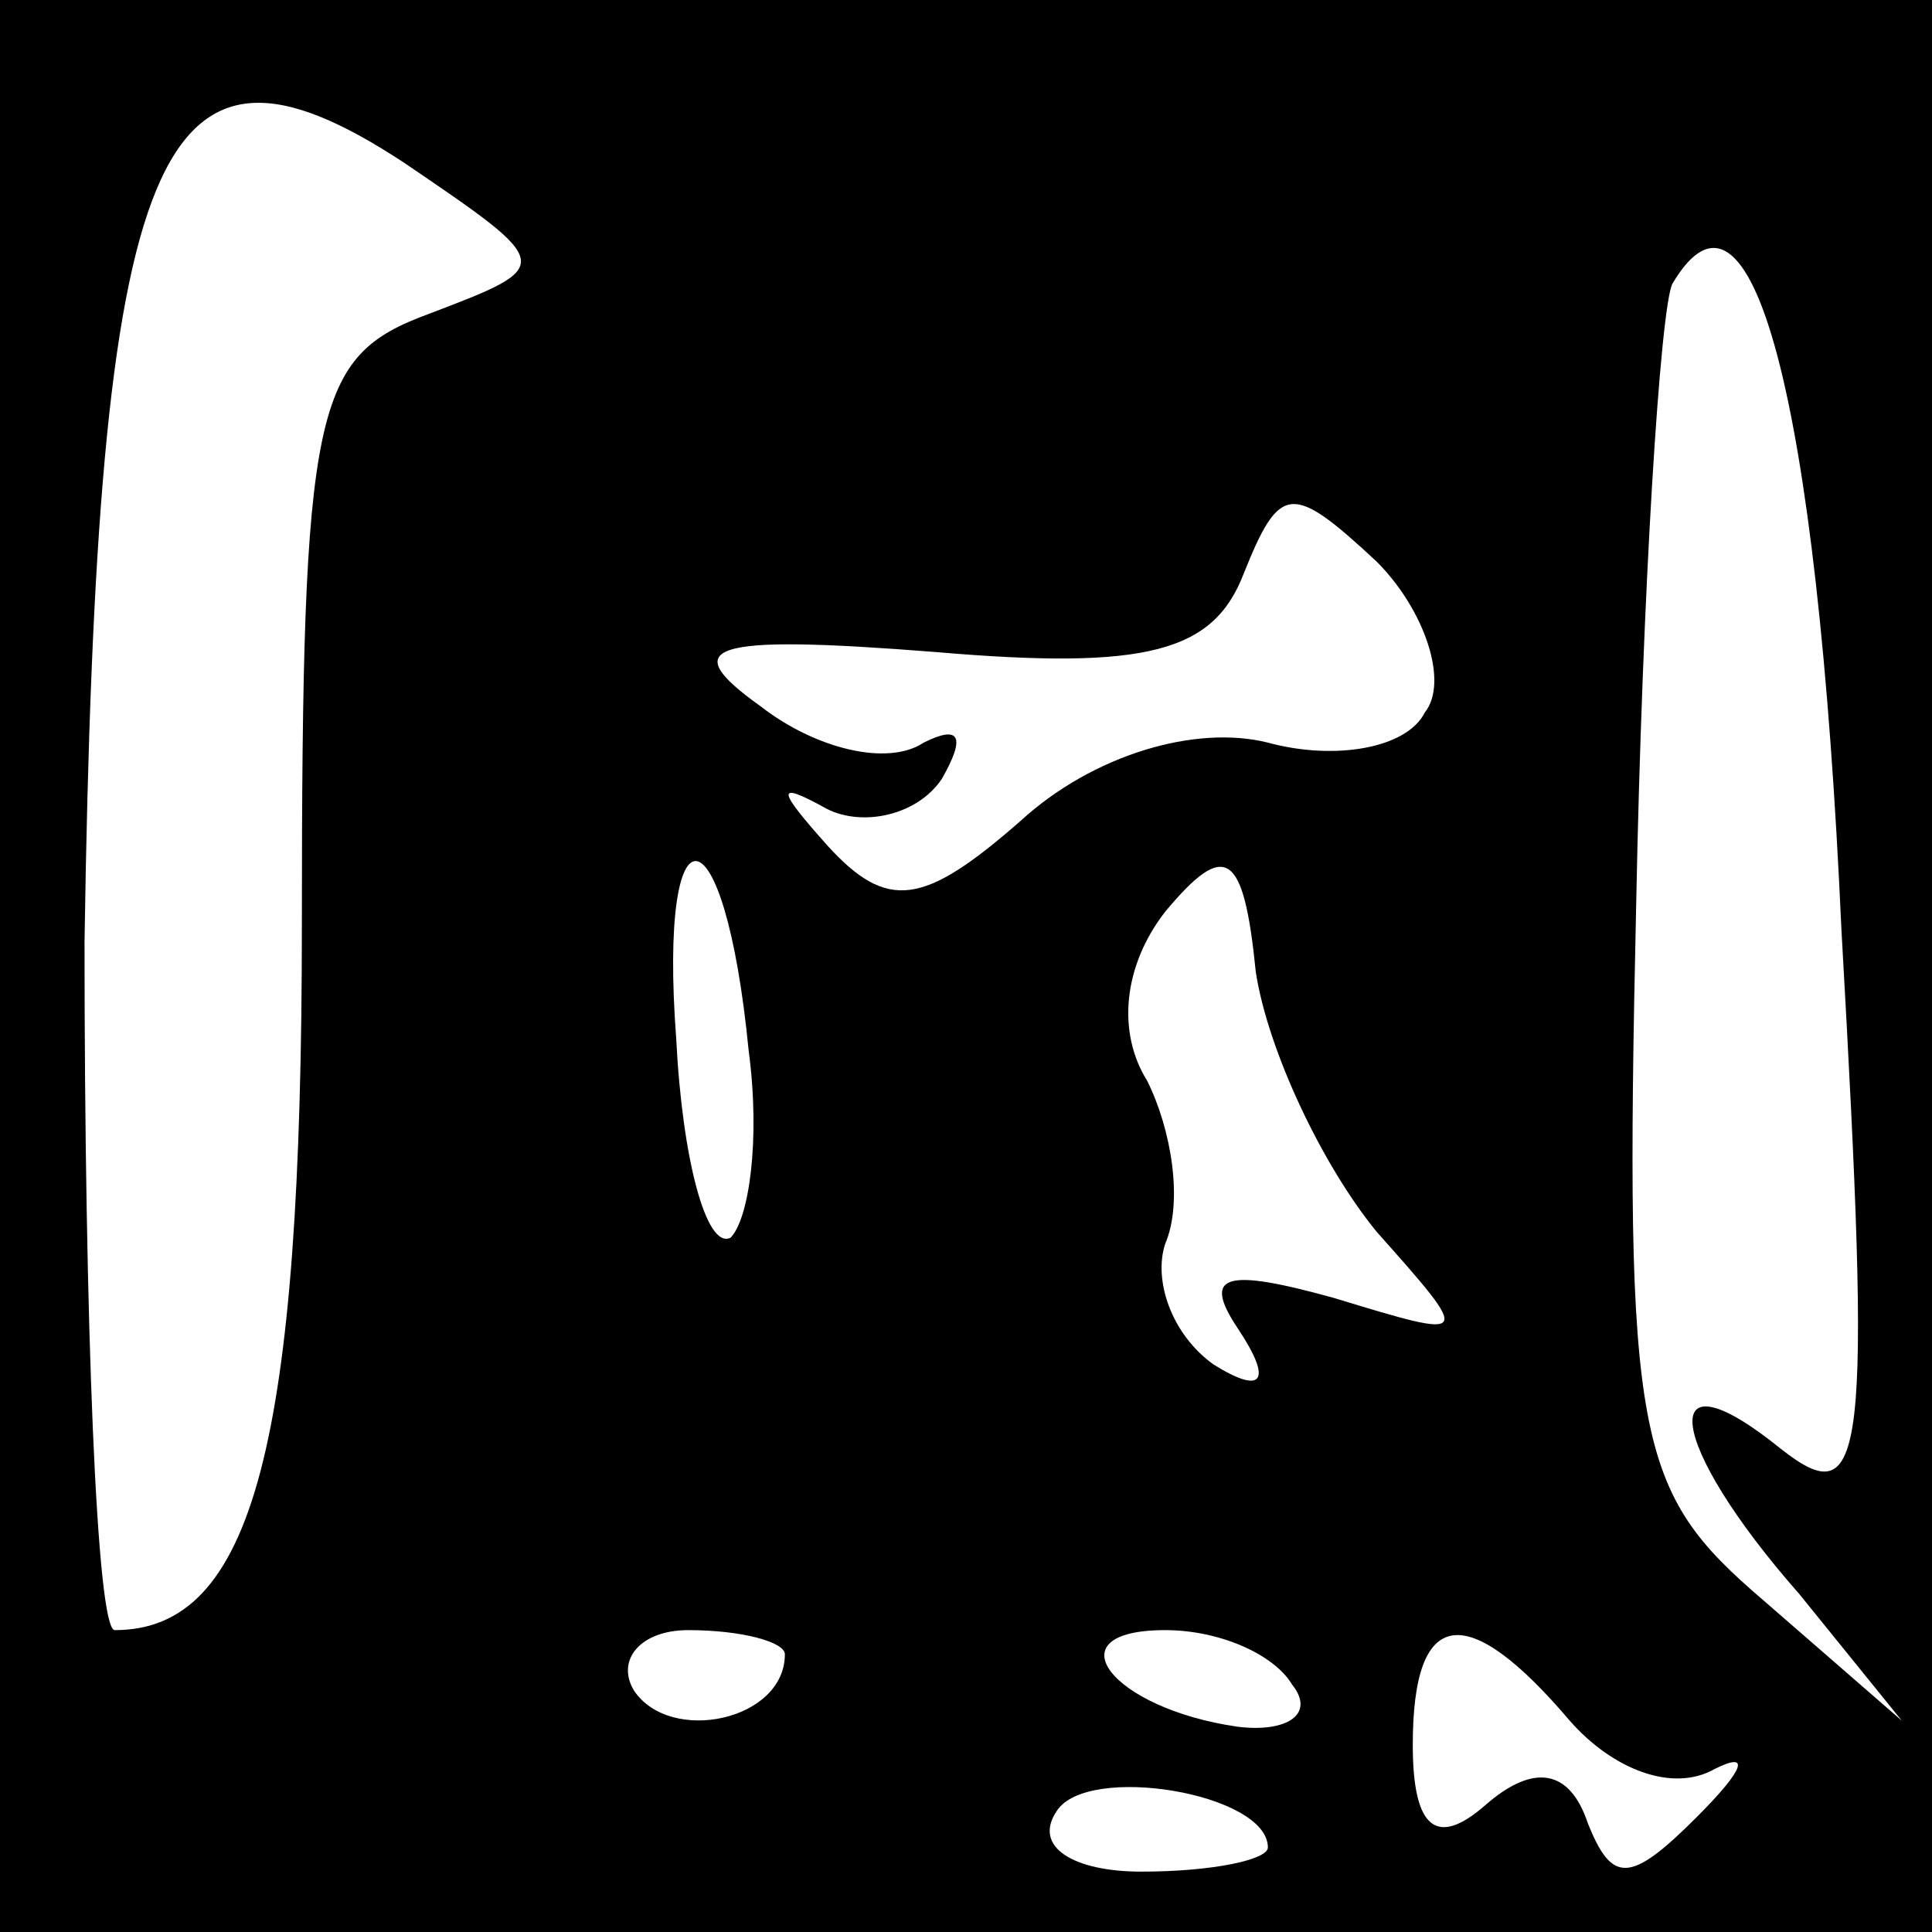 <?xml version="1.0" standalone="no"?>
<!DOCTYPE svg PUBLIC "-//W3C//DTD SVG 20010904//EN"
 "http://www.w3.org/TR/2001/REC-SVG-20010904/DTD/svg10.dtd">
<svg version="1.0" xmlns="http://www.w3.org/2000/svg"
 width="32pt" height="32pt" viewBox="0 0 32 32"
 preserveAspectRatio="xMidYMid meet">
<rect x="0" y="0" width="32" height="32" fill="#808080" stroke="none"/>
<g transform="translate(0,32) scale(0.1,-0.1)"
fill="#000000" stroke="none">
<path fill="#000000" stroke="none" d="M0 160 l0 -160 160 0 160 0 0 160 0
160 -160 0 -160 0 0 -160z"/>
<path fill="#ffffff" stroke="none" d="M71 268 c-19 -7 -21 -15 -21 -101 0
-86 -8 -117 -31 -117 -3 0 -5 51 -5 114 2 133 12 156 53 129 25 -17 25 -17 4
-25z"/>
<path fill="#ffffff" stroke="none" d="M305 166 c5 -88 4 -97 -10 -86 -21 17
-19 1 3 -24 l17 -21 -23 20 c-21 18 -23 26 -21 115 1 52 4 99 6 103 13 22 24
-18 28 -107z"/>
<path fill="#ffffff" stroke="none" d="M236 202 c-3 -6 -15 -8 -26 -5 -12 3
-29 -2 -41 -13 -16 -14 -22 -15 -32 -4 -8 9 -9 11 0 6 6 -3 15 -1 19 5 4 7 3
9 -3 6 -6 -4 -18 -1 -27 6 -14 10 -9 12 29 9 35 -3 46 0 51 13 6 15 8 15 22 2
8 -8 12 -20 8 -25z"/>
<path fill="#ffffff" stroke="none" d="M124 146 c2 -15 0 -28 -3 -31 -4 -2 -8
13 -9 33 -3 40 8 39 12 -2z"/>
<path fill="#ffffff" stroke="none" d="M228 116 c16 -18 16 -18 -7 -11 -18 5
-22 4 -16 -5 6 -9 4 -11 -4 -6 -7 5 -10 14 -8 20 3 7 1 19 -3 27 -5 8 -4 19 3
28 10 12 13 10 15 -10 2 -13 11 -32 20 -43z"/>
<path fill="#ffffff" stroke="none" d="M130 46 c0 -11 -19 -15 -25 -6 -3 5 1
10 9 10 9 0 16 -2 16 -4z"/>
<path fill="#ffffff" stroke="none" d="M214 41 c4 -5 -1 -8 -9 -7 -21 3 -31
16 -12 16 9 0 18 -4 21 -9z"/>
<path fill="#ffffff" stroke="none" d="M260 35 c7 -8 17 -12 24 -8 6 3 5 0 -3
-8 -11 -11 -14 -11 -18 -1 -3 9 -9 10 -17 3 -8 -7 -12 -4 -12 10 0 23 9 24 26
4z"/>
<path fill="#ffffff" stroke="none" d="M210 14 c0 -2 -9 -4 -21 -4 -11 0 -18
4 -14 10 5 8 35 3 35 -6z"/>
</g>
</svg>
